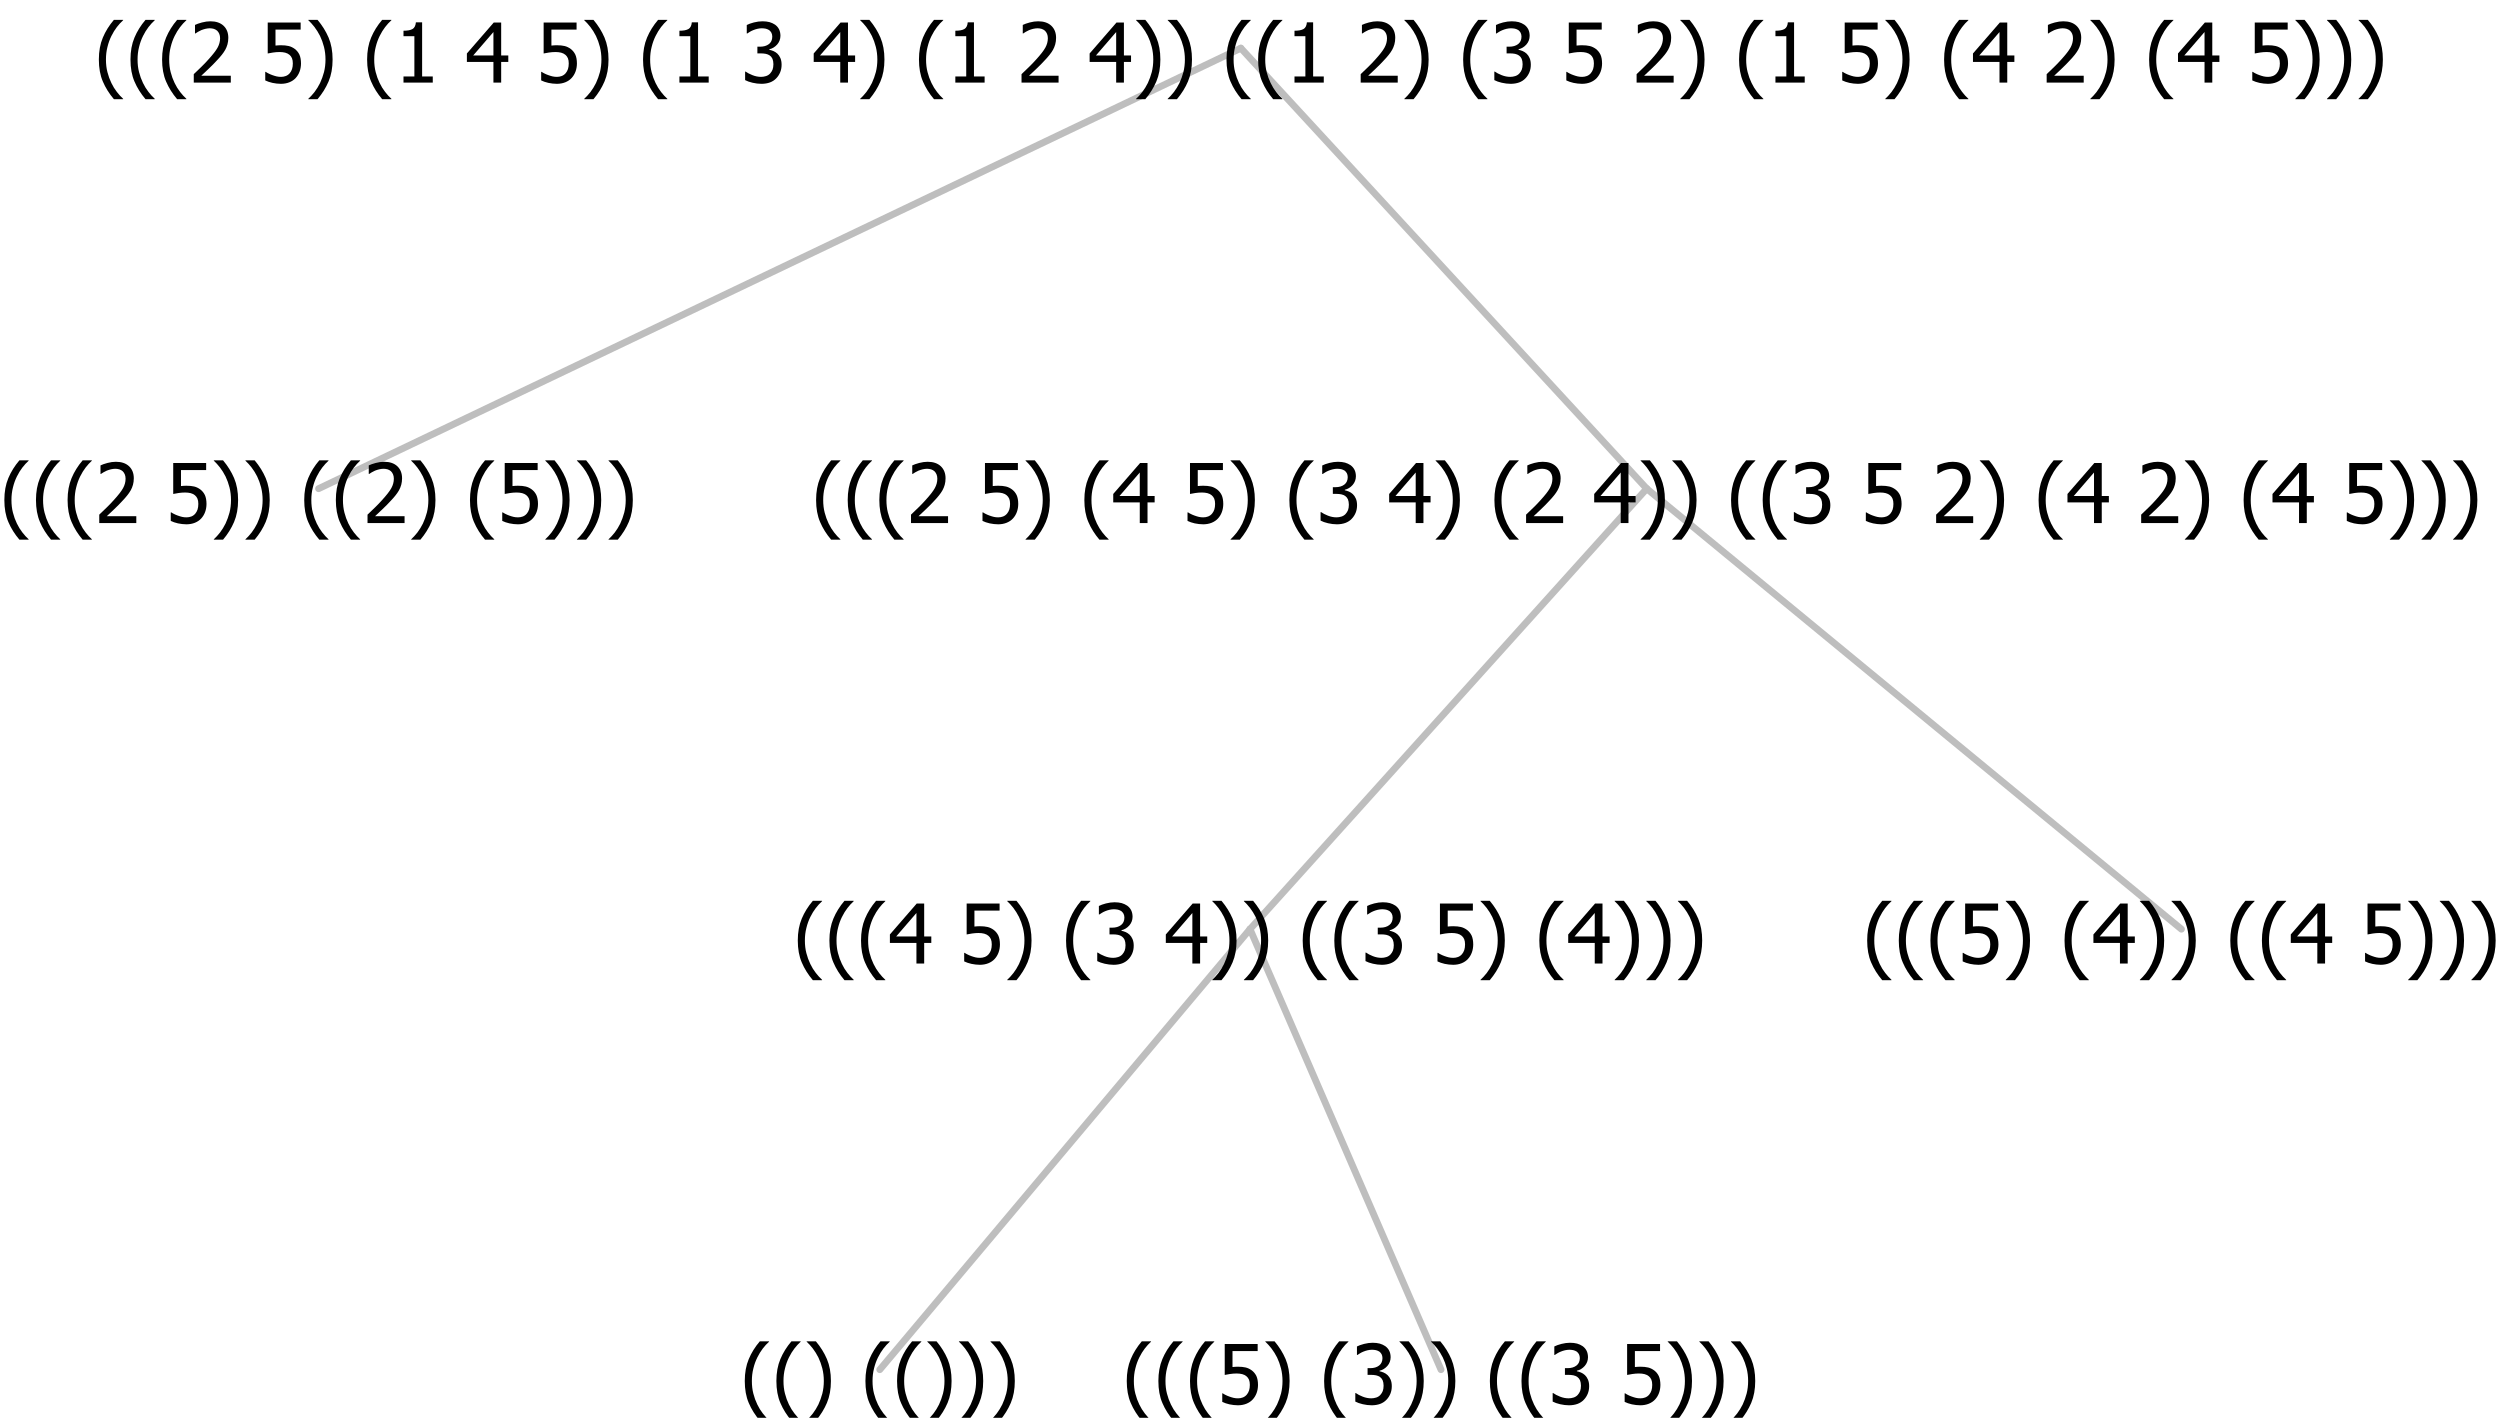 <?xml version="1.0" encoding="UTF-8"?>
<svg xmlns="http://www.w3.org/2000/svg" xmlns:xlink="http://www.w3.org/1999/xlink" width="363.234" height="206" viewBox="0 0 363.234 206" version="1.1">
<defs>
<g>
<symbol overflow="visible" id="glyph0-0">
<path style="stroke:none;" d="M 1.5 0 L 1.5 -9 L 10.5 -9 L 10.5 0 Z M 2.25 -0.75 L 9.75 -0.75 L 9.75 -8.25 L 2.25 -8.25 Z "/>
</symbol>
<symbol overflow="visible" id="glyph0-1">
<path style="stroke:none;" d="M 4.16 2.414 L 2.82 2.414 C 2.133 1.605 1.598 0.75 1.215 -0.152 C 0.824 -1.055 0.633 -2.121 0.633 -3.352 C 0.633 -4.555 0.824 -5.613 1.211 -6.531 C 1.594 -7.445 2.129 -8.309 2.82 -9.117 L 4.16 -9.117 L 4.16 -9.059 C 3.844 -8.773 3.539 -8.441 3.254 -8.07 C 2.965 -7.695 2.699 -7.262 2.453 -6.766 C 2.215 -6.285 2.023 -5.758 1.883 -5.18 C 1.734 -4.602 1.664 -3.992 1.664 -3.352 C 1.664 -2.684 1.734 -2.07 1.879 -1.52 C 2.02 -0.961 2.211 -0.438 2.453 0.062 C 2.684 0.543 2.953 0.977 3.258 1.367 C 3.559 1.754 3.859 2.086 4.16 2.355 Z "/>
</symbol>
<symbol overflow="visible" id="glyph0-2">
<path style="stroke:none;" d="M 6.023 0 L 0.641 0 L 0.641 -1.227 C 1.023 -1.586 1.391 -1.938 1.734 -2.277 C 2.078 -2.609 2.414 -2.961 2.742 -3.328 C 3.406 -4.055 3.859 -4.637 4.102 -5.082 C 4.344 -5.52 4.465 -5.977 4.465 -6.445 C 4.465 -6.688 4.426 -6.898 4.348 -7.082 C 4.27 -7.266 4.164 -7.418 4.039 -7.539 C 3.898 -7.656 3.742 -7.746 3.562 -7.805 C 3.383 -7.859 3.184 -7.887 2.969 -7.891 C 2.762 -7.887 2.551 -7.859 2.34 -7.812 C 2.125 -7.758 1.922 -7.695 1.727 -7.617 C 1.562 -7.547 1.406 -7.465 1.254 -7.375 C 1.098 -7.277 0.973 -7.199 0.883 -7.137 L 0.82 -7.137 L 0.82 -8.379 C 1.062 -8.5 1.398 -8.617 1.828 -8.734 C 2.258 -8.848 2.668 -8.906 3.059 -8.906 C 3.871 -8.906 4.508 -8.688 4.969 -8.258 C 5.43 -7.82 5.66 -7.238 5.66 -6.504 C 5.66 -6.16 5.617 -5.844 5.539 -5.559 C 5.457 -5.266 5.348 -5 5.211 -4.758 C 5.062 -4.5 4.891 -4.246 4.688 -4 C 4.484 -3.746 4.27 -3.5 4.043 -3.266 C 3.676 -2.859 3.266 -2.445 2.816 -2.02 C 2.363 -1.586 2.004 -1.246 1.734 -1 L 6.023 -1 Z "/>
</symbol>
<symbol overflow="visible" id="glyph0-3">
<path style="stroke:none;" d=""/>
</symbol>
<symbol overflow="visible" id="glyph0-4">
<path style="stroke:none;" d="M 5.922 -2.777 C 5.918 -2.355 5.852 -1.965 5.719 -1.605 C 5.586 -1.246 5.398 -0.934 5.156 -0.672 C 4.91 -0.402 4.602 -0.195 4.238 -0.047 C 3.871 0.102 3.465 0.176 3.012 0.18 C 2.59 0.176 2.176 0.129 1.777 0.043 C 1.371 -0.051 1.023 -0.168 0.727 -0.316 L 0.727 -1.555 L 0.809 -1.555 C 0.898 -1.484 1.027 -1.41 1.195 -1.328 C 1.359 -1.242 1.543 -1.164 1.75 -1.09 C 1.98 -1.008 2.191 -0.941 2.383 -0.898 C 2.574 -0.852 2.789 -0.832 3.031 -0.832 C 3.262 -0.832 3.492 -0.871 3.715 -0.957 C 3.934 -1.039 4.125 -1.176 4.289 -1.367 C 4.434 -1.535 4.543 -1.738 4.621 -1.969 C 4.695 -2.195 4.734 -2.465 4.734 -2.781 C 4.734 -3.09 4.691 -3.344 4.609 -3.543 C 4.523 -3.742 4.402 -3.906 4.242 -4.039 C 4.074 -4.18 3.867 -4.285 3.625 -4.348 C 3.379 -4.41 3.105 -4.441 2.805 -4.441 C 2.488 -4.441 2.172 -4.414 1.852 -4.367 C 1.531 -4.316 1.273 -4.273 1.086 -4.23 L 1.086 -8.727 L 5.871 -8.727 L 5.871 -7.699 L 2.215 -7.699 L 2.215 -5.379 C 2.355 -5.395 2.492 -5.406 2.629 -5.414 C 2.766 -5.422 2.891 -5.426 3.008 -5.426 C 3.445 -5.426 3.824 -5.387 4.137 -5.312 C 4.445 -5.238 4.742 -5.094 5.027 -4.883 C 5.316 -4.66 5.535 -4.387 5.691 -4.062 C 5.84 -3.73 5.918 -3.305 5.922 -2.777 Z "/>
</symbol>
<symbol overflow="visible" id="glyph0-5">
<path style="stroke:none;" d="M 3.961 -3.352 C 3.961 -2.141 3.766 -1.078 3.379 -0.168 C 2.992 0.746 2.457 1.605 1.773 2.414 L 0.434 2.414 L 0.434 2.355 C 0.73 2.086 1.031 1.754 1.34 1.363 C 1.641 0.969 1.906 0.535 2.141 0.062 C 2.375 -0.441 2.566 -0.969 2.715 -1.531 C 2.855 -2.09 2.93 -2.699 2.93 -3.352 C 2.93 -3.996 2.855 -4.605 2.711 -5.18 C 2.566 -5.75 2.375 -6.277 2.141 -6.766 C 1.898 -7.246 1.629 -7.684 1.328 -8.074 C 1.027 -8.461 0.73 -8.789 0.434 -9.059 L 0.434 -9.117 L 1.773 -9.117 C 2.453 -8.309 2.988 -7.449 3.379 -6.539 C 3.766 -5.625 3.961 -4.562 3.961 -3.352 Z "/>
</symbol>
<symbol overflow="visible" id="glyph0-6">
<path style="stroke:none;" d="M 2.992 -7.891 C 2.781 -7.887 2.57 -7.863 2.363 -7.816 C 2.148 -7.766 1.941 -7.699 1.742 -7.617 C 1.551 -7.539 1.387 -7.457 1.25 -7.371 C 1.109 -7.285 0.988 -7.203 0.879 -7.133 L 0.809 -7.133 L 0.809 -8.367 C 1.059 -8.5 1.402 -8.621 1.84 -8.738 C 2.277 -8.848 2.691 -8.906 3.086 -8.906 C 3.48 -8.906 3.824 -8.863 4.121 -8.785 C 4.41 -8.699 4.68 -8.578 4.922 -8.414 C 5.18 -8.227 5.371 -8 5.504 -7.734 C 5.633 -7.469 5.699 -7.156 5.703 -6.805 C 5.699 -6.32 5.543 -5.898 5.227 -5.535 C 4.906 -5.172 4.527 -4.941 4.09 -4.844 L 4.09 -4.766 C 4.273 -4.727 4.469 -4.668 4.68 -4.582 C 4.887 -4.496 5.082 -4.367 5.262 -4.203 C 5.441 -4.031 5.586 -3.816 5.699 -3.551 C 5.812 -3.285 5.871 -2.965 5.871 -2.59 C 5.871 -2.195 5.801 -1.832 5.668 -1.504 C 5.531 -1.172 5.344 -0.879 5.098 -0.625 C 4.844 -0.355 4.535 -0.156 4.18 -0.023 C 3.816 0.109 3.41 0.176 2.953 0.18 C 2.516 0.176 2.082 0.125 1.652 0.023 C 1.223 -0.078 0.859 -0.203 0.57 -0.359 L 0.57 -1.594 L 0.648 -1.594 C 0.895 -1.414 1.227 -1.242 1.641 -1.078 C 2.055 -0.914 2.469 -0.832 2.883 -0.832 C 3.121 -0.832 3.359 -0.867 3.602 -0.945 C 3.84 -1.02 4.039 -1.145 4.203 -1.32 C 4.355 -1.488 4.477 -1.68 4.559 -1.887 C 4.637 -2.09 4.676 -2.352 4.68 -2.672 C 4.676 -2.988 4.629 -3.246 4.543 -3.453 C 4.449 -3.652 4.324 -3.812 4.16 -3.93 C 3.996 -4.047 3.801 -4.129 3.578 -4.176 C 3.352 -4.219 3.109 -4.242 2.848 -4.242 L 2.352 -4.242 L 2.352 -5.215 L 2.734 -5.215 C 3.262 -5.215 3.691 -5.34 4.02 -5.59 C 4.348 -5.84 4.512 -6.203 4.516 -6.68 C 4.512 -6.898 4.469 -7.086 4.387 -7.246 C 4.297 -7.402 4.188 -7.527 4.062 -7.625 C 3.906 -7.719 3.742 -7.789 3.566 -7.832 C 3.383 -7.867 3.191 -7.887 2.992 -7.891 Z "/>
</symbol>
<symbol overflow="visible" id="glyph0-7">
<path style="stroke:none;" d="M 6.25 -3 L 5.215 -3 L 5.215 0 L 4.09 0 L 4.09 -3 L 0.234 -3 L 0.234 -4.23 L 4.137 -8.727 L 5.215 -8.727 L 5.215 -3.938 L 6.25 -3.938 Z M 4.09 -3.938 L 4.09 -7.348 L 1.148 -3.938 Z "/>
</symbol>
<symbol overflow="visible" id="glyph0-8">
<path style="stroke:none;" d="M 5.578 0 L 1.324 0 L 1.324 -0.891 L 2.906 -0.891 L 2.906 -6.738 L 1.324 -6.738 L 1.324 -7.535 C 1.918 -7.535 2.355 -7.617 2.645 -7.789 C 2.926 -7.957 3.086 -8.281 3.125 -8.754 L 4.031 -8.754 L 4.031 -0.891 L 5.578 -0.891 Z "/>
</symbol>
</g>
</defs>
<g id="surface2412942">
<path style="fill:none;stroke-width:1;stroke-linecap:round;stroke-linejoin:round;stroke:rgb(74.51%,74.51%,74.51%);stroke-opacity:1;stroke-miterlimit:10;" d="M 180.289 7 L 239.258 71 "/>
<path style="fill:none;stroke-width:1;stroke-linecap:round;stroke-linejoin:round;stroke:rgb(74.51%,74.51%,74.51%);stroke-opacity:1;stroke-miterlimit:10;" d="M 180.289 7 L 46.289 71 "/>
<g style="fill:rgb(0%,0%,0%);fill-opacity:1;">
  <use xlink:href="#glyph0-1" x="0" y="76"/>
  <use xlink:href="#glyph0-1" x="4.594" y="76"/>
  <use xlink:href="#glyph0-1" x="9.188" y="76"/>
  <use xlink:href="#glyph0-2" x="13.781" y="76"/>
  <use xlink:href="#glyph0-3" x="20.332" y="76"/>
  <use xlink:href="#glyph0-4" x="24.082" y="76"/>
  <use xlink:href="#glyph0-5" x="30.633" y="76"/>
  <use xlink:href="#glyph0-5" x="35.227" y="76"/>
  <use xlink:href="#glyph0-3" x="39.82" y="76"/>
  <use xlink:href="#glyph0-1" x="43.57" y="76"/>
  <use xlink:href="#glyph0-1" x="48.164" y="76"/>
  <use xlink:href="#glyph0-2" x="52.758" y="76"/>
  <use xlink:href="#glyph0-5" x="59.309" y="76"/>
  <use xlink:href="#glyph0-3" x="63.902" y="76"/>
  <use xlink:href="#glyph0-1" x="67.652" y="76"/>
  <use xlink:href="#glyph0-4" x="72.246" y="76"/>
  <use xlink:href="#glyph0-5" x="78.797" y="76"/>
  <use xlink:href="#glyph0-5" x="83.391" y="76"/>
  <use xlink:href="#glyph0-5" x="87.984" y="76"/>
</g>
<path style="fill:none;stroke-width:1;stroke-linecap:round;stroke-linejoin:round;stroke:rgb(74.51%,74.51%,74.51%);stroke-opacity:1;stroke-miterlimit:10;" d="M 239.258 71 L 316.945 135 "/>
<path style="fill:none;stroke-width:1;stroke-linecap:round;stroke-linejoin:round;stroke:rgb(74.51%,74.51%,74.51%);stroke-opacity:1;stroke-miterlimit:10;" d="M 239.258 71 L 181.617 135 "/>
<path style="fill:none;stroke-width:1;stroke-linecap:round;stroke-linejoin:round;stroke:rgb(74.51%,74.51%,74.51%);stroke-opacity:1;stroke-miterlimit:10;" d="M 181.617 135 L 209.367 199 "/>
<path style="fill:none;stroke-width:1;stroke-linecap:round;stroke-linejoin:round;stroke:rgb(74.51%,74.51%,74.51%);stroke-opacity:1;stroke-miterlimit:10;" d="M 181.617 135 L 127.828 199 "/>
<g style="fill:rgb(0%,0%,0%);fill-opacity:1;">
  <use xlink:href="#glyph0-1" x="107.578" y="204"/>
  <use xlink:href="#glyph0-1" x="112.172" y="204"/>
  <use xlink:href="#glyph0-5" x="116.766" y="204"/>
  <use xlink:href="#glyph0-3" x="121.359" y="204"/>
  <use xlink:href="#glyph0-1" x="125.109" y="204"/>
  <use xlink:href="#glyph0-1" x="129.703" y="204"/>
  <use xlink:href="#glyph0-5" x="134.297" y="204"/>
  <use xlink:href="#glyph0-5" x="138.891" y="204"/>
  <use xlink:href="#glyph0-5" x="143.484" y="204"/>
</g>
<g style="fill:rgb(0%,0%,0%);fill-opacity:1;">
  <use xlink:href="#glyph0-1" x="163.078" y="204"/>
  <use xlink:href="#glyph0-1" x="167.672" y="204"/>
  <use xlink:href="#glyph0-1" x="172.266" y="204"/>
  <use xlink:href="#glyph0-4" x="176.859" y="204"/>
  <use xlink:href="#glyph0-5" x="183.41" y="204"/>
  <use xlink:href="#glyph0-3" x="188.004" y="204"/>
  <use xlink:href="#glyph0-1" x="191.754" y="204"/>
  <use xlink:href="#glyph0-6" x="196.348" y="204"/>
  <use xlink:href="#glyph0-5" x="202.898" y="204"/>
  <use xlink:href="#glyph0-5" x="207.492" y="204"/>
  <use xlink:href="#glyph0-3" x="212.086" y="204"/>
  <use xlink:href="#glyph0-1" x="215.836" y="204"/>
  <use xlink:href="#glyph0-1" x="220.43" y="204"/>
  <use xlink:href="#glyph0-6" x="225.023" y="204"/>
  <use xlink:href="#glyph0-3" x="231.574" y="204"/>
  <use xlink:href="#glyph0-4" x="235.324" y="204"/>
  <use xlink:href="#glyph0-5" x="241.875" y="204"/>
  <use xlink:href="#glyph0-5" x="246.469" y="204"/>
  <use xlink:href="#glyph0-5" x="251.062" y="204"/>
</g>
<g style="fill:rgb(0%,0%,0%);fill-opacity:1;">
  <use xlink:href="#glyph0-1" x="115.281" y="140"/>
  <use xlink:href="#glyph0-1" x="119.875" y="140"/>
  <use xlink:href="#glyph0-1" x="124.469" y="140"/>
  <use xlink:href="#glyph0-7" x="129.062" y="140"/>
  <use xlink:href="#glyph0-3" x="135.613" y="140"/>
  <use xlink:href="#glyph0-4" x="139.363" y="140"/>
  <use xlink:href="#glyph0-5" x="145.914" y="140"/>
  <use xlink:href="#glyph0-3" x="150.508" y="140"/>
  <use xlink:href="#glyph0-1" x="154.258" y="140"/>
  <use xlink:href="#glyph0-6" x="158.852" y="140"/>
  <use xlink:href="#glyph0-3" x="165.402" y="140"/>
  <use xlink:href="#glyph0-7" x="169.152" y="140"/>
  <use xlink:href="#glyph0-5" x="175.703" y="140"/>
  <use xlink:href="#glyph0-5" x="180.297" y="140"/>
  <use xlink:href="#glyph0-3" x="184.891" y="140"/>
  <use xlink:href="#glyph0-1" x="188.641" y="140"/>
  <use xlink:href="#glyph0-1" x="193.234" y="140"/>
  <use xlink:href="#glyph0-6" x="197.828" y="140"/>
  <use xlink:href="#glyph0-3" x="204.379" y="140"/>
  <use xlink:href="#glyph0-4" x="208.129" y="140"/>
  <use xlink:href="#glyph0-5" x="214.68" y="140"/>
  <use xlink:href="#glyph0-3" x="219.273" y="140"/>
  <use xlink:href="#glyph0-1" x="223.023" y="140"/>
  <use xlink:href="#glyph0-7" x="227.617" y="140"/>
  <use xlink:href="#glyph0-5" x="234.168" y="140"/>
  <use xlink:href="#glyph0-5" x="238.762" y="140"/>
  <use xlink:href="#glyph0-5" x="243.355" y="140"/>
</g>
<g style="fill:rgb(0%,0%,0%);fill-opacity:1;">
  <use xlink:href="#glyph0-1" x="270.656" y="140"/>
  <use xlink:href="#glyph0-1" x="275.25" y="140"/>
  <use xlink:href="#glyph0-1" x="279.844" y="140"/>
  <use xlink:href="#glyph0-4" x="284.438" y="140"/>
  <use xlink:href="#glyph0-5" x="290.988" y="140"/>
  <use xlink:href="#glyph0-3" x="295.582" y="140"/>
  <use xlink:href="#glyph0-1" x="299.332" y="140"/>
  <use xlink:href="#glyph0-7" x="303.926" y="140"/>
  <use xlink:href="#glyph0-5" x="310.477" y="140"/>
  <use xlink:href="#glyph0-5" x="315.07" y="140"/>
  <use xlink:href="#glyph0-3" x="319.664" y="140"/>
  <use xlink:href="#glyph0-1" x="323.414" y="140"/>
  <use xlink:href="#glyph0-1" x="328.008" y="140"/>
  <use xlink:href="#glyph0-7" x="332.602" y="140"/>
  <use xlink:href="#glyph0-3" x="339.152" y="140"/>
  <use xlink:href="#glyph0-4" x="342.902" y="140"/>
  <use xlink:href="#glyph0-5" x="349.453" y="140"/>
  <use xlink:href="#glyph0-5" x="354.047" y="140"/>
  <use xlink:href="#glyph0-5" x="358.641" y="140"/>
</g>
<g style="fill:rgb(0%,0%,0%);fill-opacity:1;">
  <use xlink:href="#glyph0-1" x="117.941" y="76"/>
  <use xlink:href="#glyph0-1" x="122.535" y="76"/>
  <use xlink:href="#glyph0-1" x="127.129" y="76"/>
  <use xlink:href="#glyph0-2" x="131.723" y="76"/>
  <use xlink:href="#glyph0-3" x="138.273" y="76"/>
  <use xlink:href="#glyph0-4" x="142.023" y="76"/>
  <use xlink:href="#glyph0-5" x="148.574" y="76"/>
  <use xlink:href="#glyph0-3" x="153.168" y="76"/>
  <use xlink:href="#glyph0-1" x="156.918" y="76"/>
  <use xlink:href="#glyph0-7" x="161.512" y="76"/>
  <use xlink:href="#glyph0-3" x="168.062" y="76"/>
  <use xlink:href="#glyph0-4" x="171.812" y="76"/>
  <use xlink:href="#glyph0-5" x="178.363" y="76"/>
  <use xlink:href="#glyph0-3" x="182.957" y="76"/>
  <use xlink:href="#glyph0-1" x="186.707" y="76"/>
  <use xlink:href="#glyph0-6" x="191.301" y="76"/>
  <use xlink:href="#glyph0-3" x="197.852" y="76"/>
  <use xlink:href="#glyph0-7" x="201.602" y="76"/>
  <use xlink:href="#glyph0-5" x="208.152" y="76"/>
  <use xlink:href="#glyph0-3" x="212.746" y="76"/>
  <use xlink:href="#glyph0-1" x="216.496" y="76"/>
  <use xlink:href="#glyph0-2" x="221.09" y="76"/>
  <use xlink:href="#glyph0-3" x="227.641" y="76"/>
  <use xlink:href="#glyph0-7" x="231.391" y="76"/>
  <use xlink:href="#glyph0-5" x="237.941" y="76"/>
  <use xlink:href="#glyph0-5" x="242.535" y="76"/>
  <use xlink:href="#glyph0-3" x="247.129" y="76"/>
  <use xlink:href="#glyph0-1" x="250.879" y="76"/>
  <use xlink:href="#glyph0-1" x="255.473" y="76"/>
  <use xlink:href="#glyph0-6" x="260.066" y="76"/>
  <use xlink:href="#glyph0-3" x="266.617" y="76"/>
  <use xlink:href="#glyph0-4" x="270.367" y="76"/>
  <use xlink:href="#glyph0-3" x="276.918" y="76"/>
  <use xlink:href="#glyph0-2" x="280.668" y="76"/>
  <use xlink:href="#glyph0-5" x="287.219" y="76"/>
  <use xlink:href="#glyph0-3" x="291.812" y="76"/>
  <use xlink:href="#glyph0-1" x="295.562" y="76"/>
  <use xlink:href="#glyph0-7" x="300.156" y="76"/>
  <use xlink:href="#glyph0-3" x="306.707" y="76"/>
  <use xlink:href="#glyph0-2" x="310.457" y="76"/>
  <use xlink:href="#glyph0-5" x="317.008" y="76"/>
  <use xlink:href="#glyph0-3" x="321.602" y="76"/>
  <use xlink:href="#glyph0-1" x="325.352" y="76"/>
  <use xlink:href="#glyph0-7" x="329.945" y="76"/>
  <use xlink:href="#glyph0-3" x="336.496" y="76"/>
  <use xlink:href="#glyph0-4" x="340.246" y="76"/>
  <use xlink:href="#glyph0-5" x="346.797" y="76"/>
  <use xlink:href="#glyph0-5" x="351.391" y="76"/>
  <use xlink:href="#glyph0-5" x="355.984" y="76"/>
</g>
<g style="fill:rgb(0%,0%,0%);fill-opacity:1;">
  <use xlink:href="#glyph0-1" x="13.73" y="12"/>
  <use xlink:href="#glyph0-1" x="18.324" y="12"/>
  <use xlink:href="#glyph0-1" x="22.918" y="12"/>
  <use xlink:href="#glyph0-2" x="27.512" y="12"/>
  <use xlink:href="#glyph0-3" x="34.062" y="12"/>
  <use xlink:href="#glyph0-4" x="37.812" y="12"/>
  <use xlink:href="#glyph0-5" x="44.363" y="12"/>
  <use xlink:href="#glyph0-3" x="48.957" y="12"/>
  <use xlink:href="#glyph0-1" x="52.707" y="12"/>
  <use xlink:href="#glyph0-8" x="57.301" y="12"/>
  <use xlink:href="#glyph0-3" x="63.852" y="12"/>
  <use xlink:href="#glyph0-7" x="67.602" y="12"/>
  <use xlink:href="#glyph0-3" x="74.152" y="12"/>
  <use xlink:href="#glyph0-4" x="77.902" y="12"/>
  <use xlink:href="#glyph0-5" x="84.453" y="12"/>
  <use xlink:href="#glyph0-3" x="89.047" y="12"/>
  <use xlink:href="#glyph0-1" x="92.797" y="12"/>
  <use xlink:href="#glyph0-8" x="97.391" y="12"/>
  <use xlink:href="#glyph0-3" x="103.941" y="12"/>
  <use xlink:href="#glyph0-6" x="107.691" y="12"/>
  <use xlink:href="#glyph0-3" x="114.242" y="12"/>
  <use xlink:href="#glyph0-7" x="117.992" y="12"/>
  <use xlink:href="#glyph0-5" x="124.543" y="12"/>
  <use xlink:href="#glyph0-3" x="129.137" y="12"/>
  <use xlink:href="#glyph0-1" x="132.887" y="12"/>
  <use xlink:href="#glyph0-8" x="137.48" y="12"/>
  <use xlink:href="#glyph0-3" x="144.031" y="12"/>
  <use xlink:href="#glyph0-2" x="147.781" y="12"/>
  <use xlink:href="#glyph0-3" x="154.332" y="12"/>
  <use xlink:href="#glyph0-7" x="158.082" y="12"/>
  <use xlink:href="#glyph0-5" x="164.633" y="12"/>
  <use xlink:href="#glyph0-5" x="169.227" y="12"/>
  <use xlink:href="#glyph0-3" x="173.82" y="12"/>
  <use xlink:href="#glyph0-1" x="177.57" y="12"/>
  <use xlink:href="#glyph0-1" x="182.164" y="12"/>
  <use xlink:href="#glyph0-8" x="186.758" y="12"/>
  <use xlink:href="#glyph0-3" x="193.309" y="12"/>
  <use xlink:href="#glyph0-2" x="197.059" y="12"/>
  <use xlink:href="#glyph0-5" x="203.609" y="12"/>
  <use xlink:href="#glyph0-3" x="208.203" y="12"/>
  <use xlink:href="#glyph0-1" x="211.953" y="12"/>
  <use xlink:href="#glyph0-6" x="216.547" y="12"/>
  <use xlink:href="#glyph0-3" x="223.098" y="12"/>
  <use xlink:href="#glyph0-4" x="226.848" y="12"/>
  <use xlink:href="#glyph0-3" x="233.398" y="12"/>
  <use xlink:href="#glyph0-2" x="237.148" y="12"/>
  <use xlink:href="#glyph0-5" x="243.699" y="12"/>
  <use xlink:href="#glyph0-3" x="248.293" y="12"/>
  <use xlink:href="#glyph0-1" x="252.043" y="12"/>
  <use xlink:href="#glyph0-8" x="256.637" y="12"/>
  <use xlink:href="#glyph0-3" x="263.188" y="12"/>
  <use xlink:href="#glyph0-4" x="266.938" y="12"/>
  <use xlink:href="#glyph0-5" x="273.488" y="12"/>
  <use xlink:href="#glyph0-3" x="278.082" y="12"/>
  <use xlink:href="#glyph0-1" x="281.832" y="12"/>
  <use xlink:href="#glyph0-7" x="286.426" y="12"/>
  <use xlink:href="#glyph0-3" x="292.977" y="12"/>
  <use xlink:href="#glyph0-2" x="296.727" y="12"/>
  <use xlink:href="#glyph0-5" x="303.277" y="12"/>
  <use xlink:href="#glyph0-3" x="307.871" y="12"/>
  <use xlink:href="#glyph0-1" x="311.621" y="12"/>
  <use xlink:href="#glyph0-7" x="316.215" y="12"/>
  <use xlink:href="#glyph0-3" x="322.766" y="12"/>
  <use xlink:href="#glyph0-4" x="326.516" y="12"/>
  <use xlink:href="#glyph0-5" x="333.066" y="12"/>
  <use xlink:href="#glyph0-5" x="337.66" y="12"/>
  <use xlink:href="#glyph0-5" x="342.254" y="12"/>
</g>
</g>
</svg>
